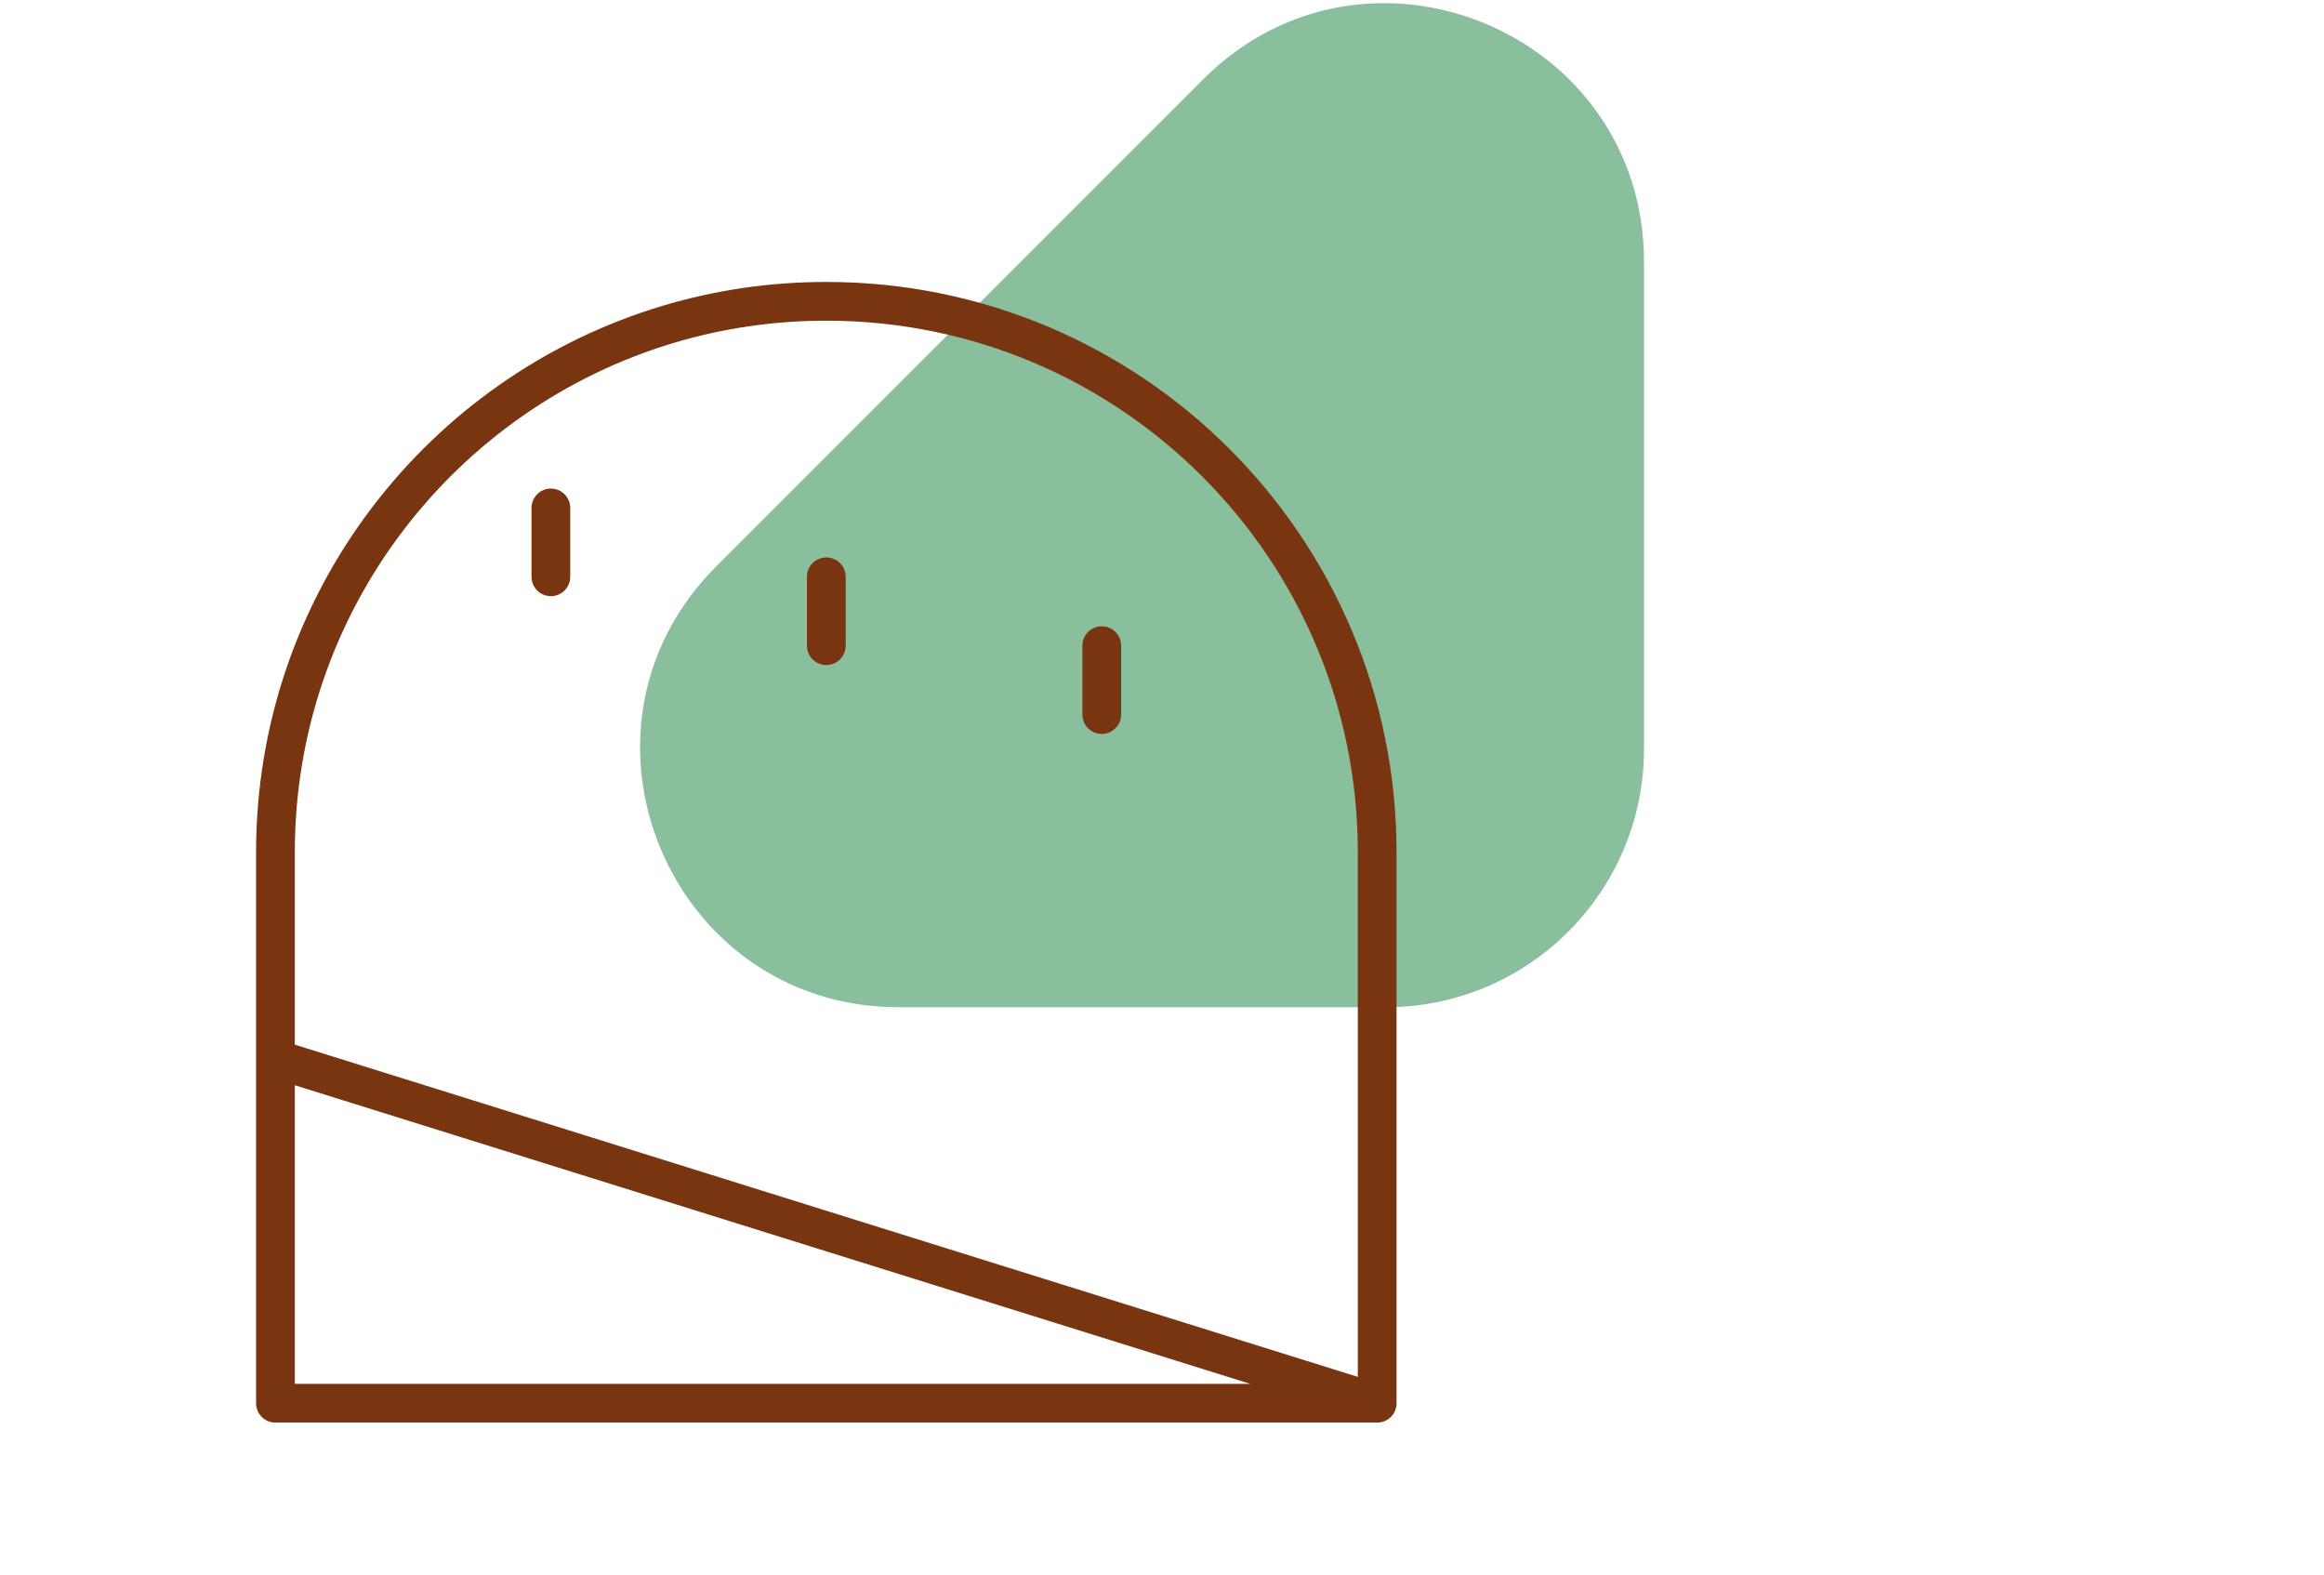 <svg width="90" height="61" viewBox="0 0 90 61" fill="none" xmlns="http://www.w3.org/2000/svg">
<path opacity="0.5" d="M46.595 3.071C52.895 -3.229 63.666 1.233 63.666 10.142L63.666 29C63.666 34.523 59.189 39 53.666 39L34.808 39C25.899 39 21.437 28.229 27.737 21.929L46.595 3.071Z" fill="#15803D"/>
<g clip-path="url(#clip0_13_180)">
<path d="M53.333 54.333L10.667 41M53.333 54.333H10.667V41L53.333 54.333ZM53.333 54.333V33C53.333 21.218 43.782 11.667 32 11.667C29.882 11.667 27.836 11.975 25.905 12.55C17.093 15.173 10.667 23.336 10.667 33V41L53.333 54.333Z" stroke="#78350F" stroke-width="1.5" stroke-linecap="round" stroke-linejoin="round"/>
<path d="M42.667 25V27.667" stroke="#78350F" stroke-width="1.5" stroke-linecap="round"/>
<path d="M32 22.333V25" stroke="#78350F" stroke-width="1.5" stroke-linecap="round"/>
<path d="M21.333 19.667V22.333" stroke="#78350F" stroke-width="1.5" stroke-linecap="round"/>
</g>
<defs>
<clipPath id="clip0_13_180">
<rect width="90" height="60" fill="white" transform="translate(0 1)"/>
</clipPath>
</defs>
</svg>
